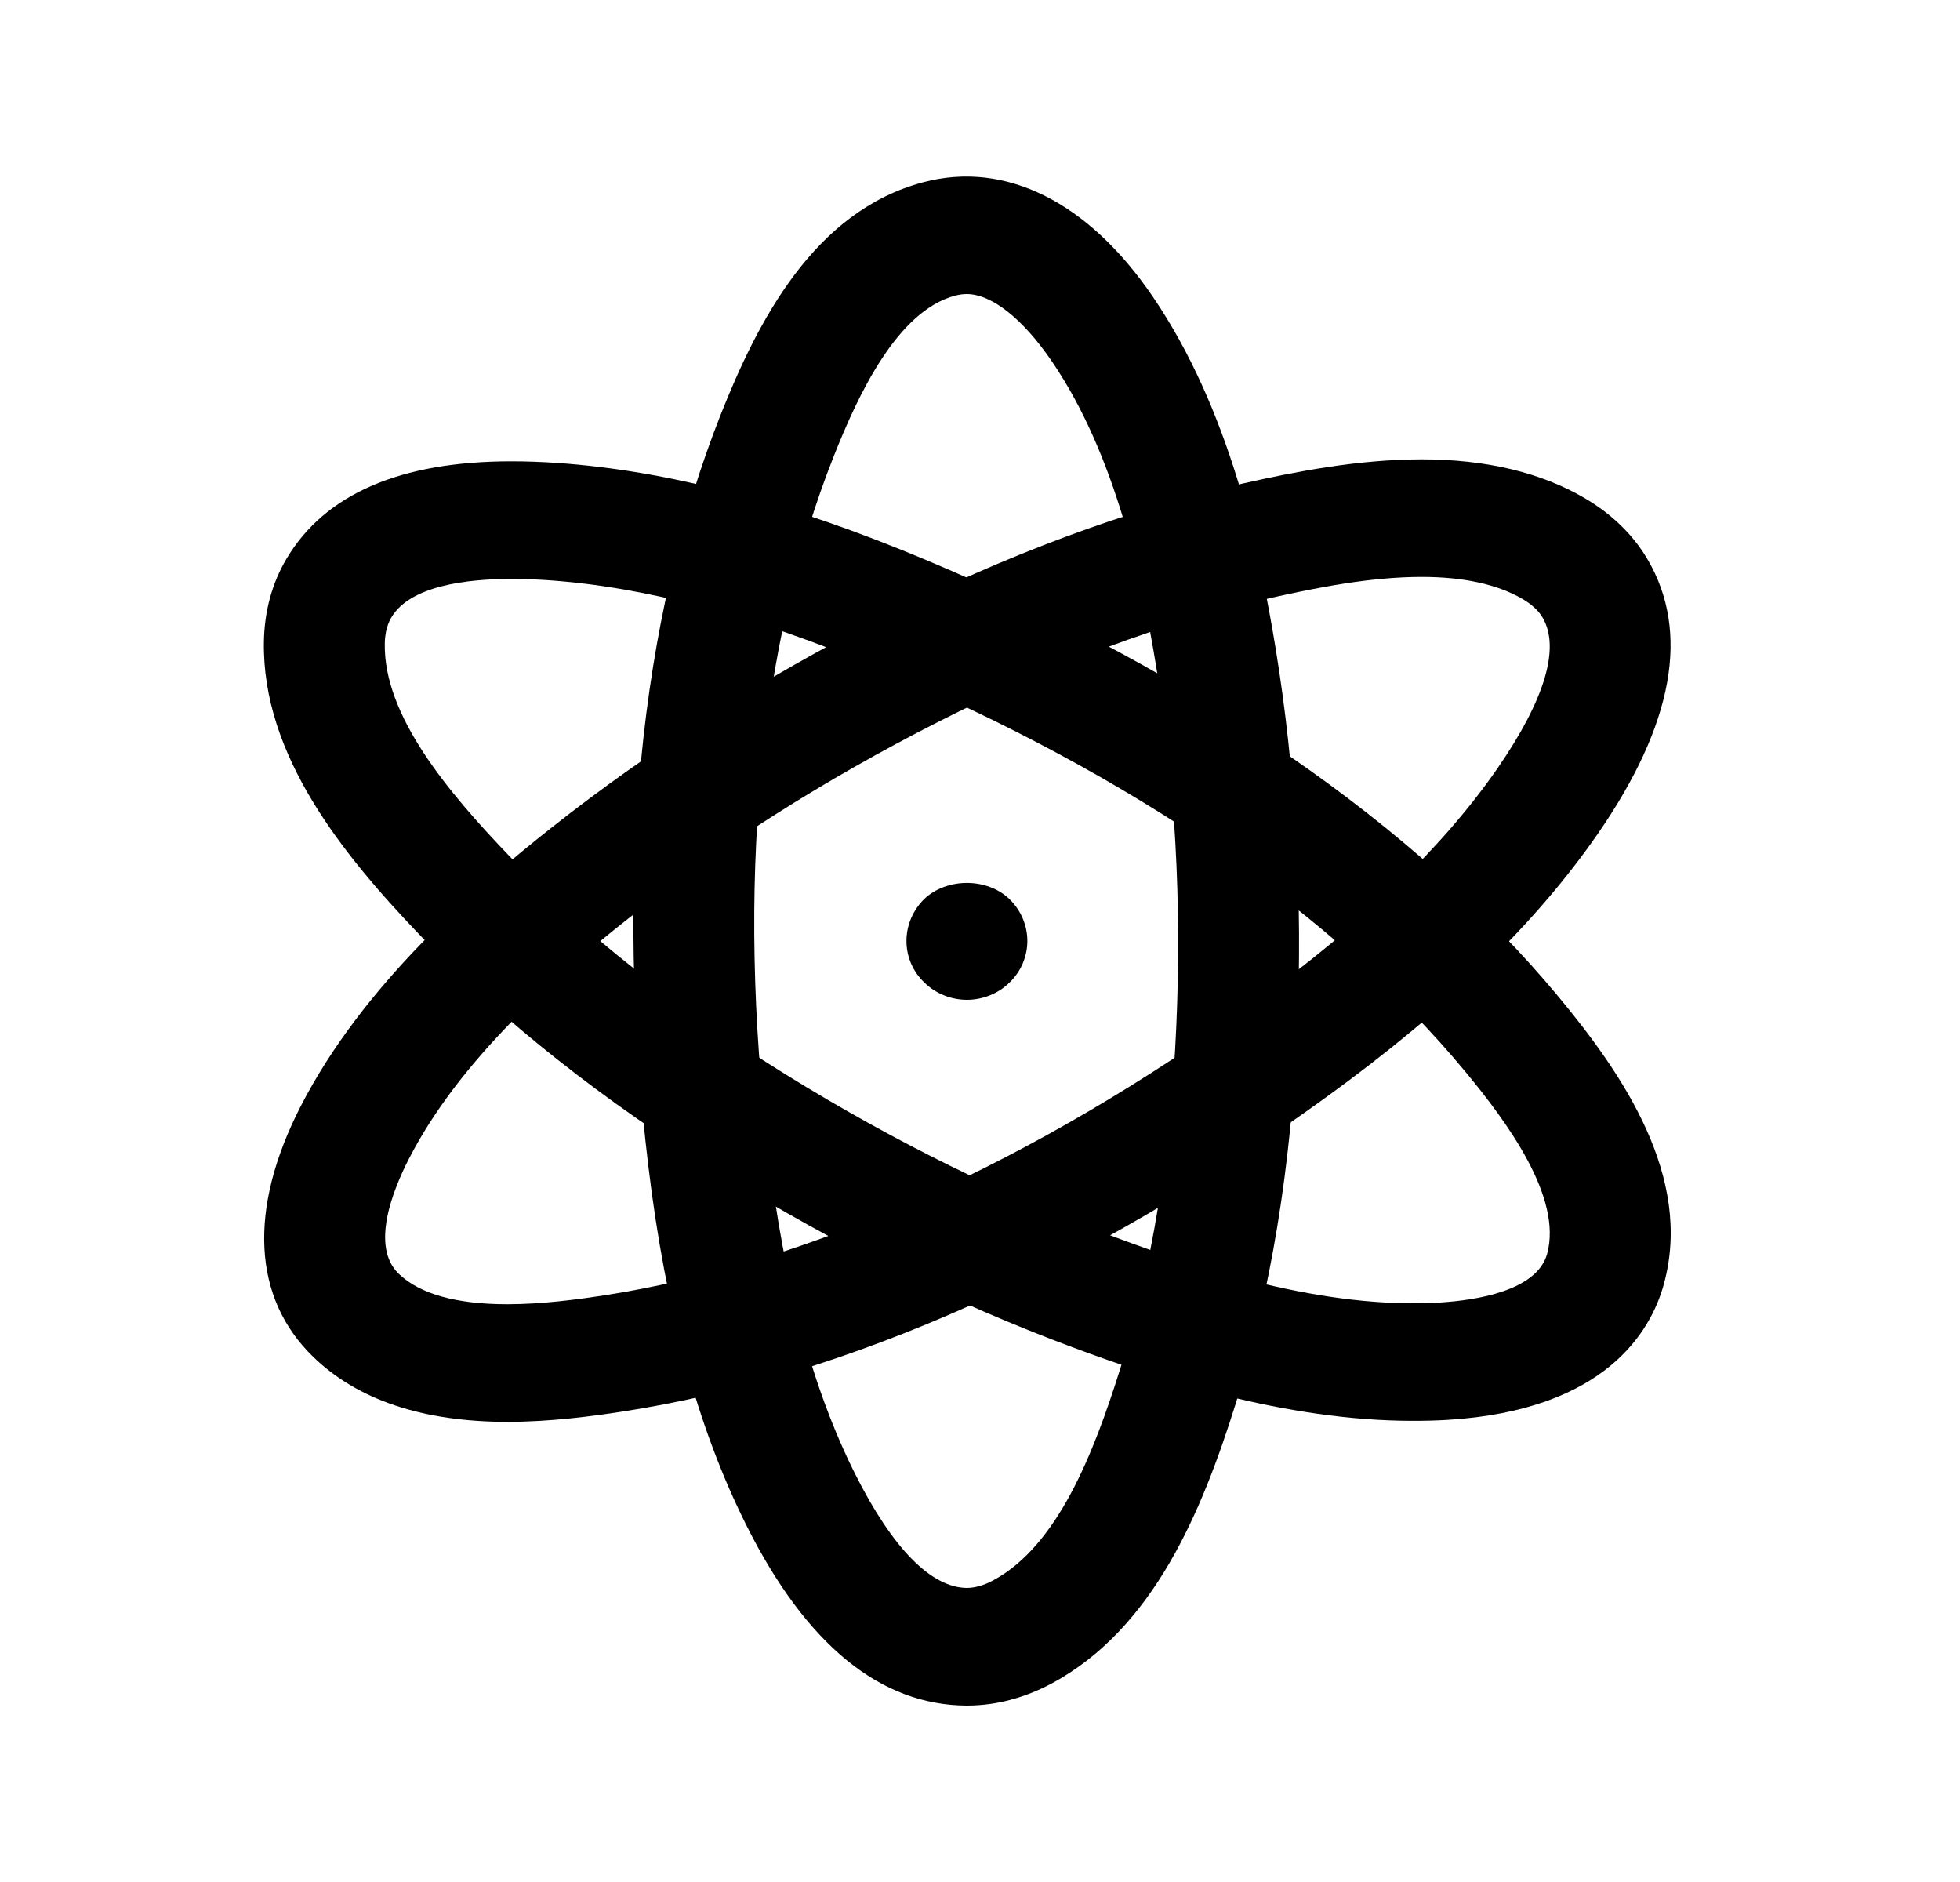 <svg width="25" height="24" viewBox="0 0 25 24" fill="none" xmlns="http://www.w3.org/2000/svg">
<path d="M18.019 18.119C16.391 18.119 14.769 17.586 13.691 17.185C12.172 16.62 10.663 15.876 9.207 14.975C7.696 14.04 6.406 13.02 5.374 11.944C4.367 10.895 3.341 9.627 3.366 8.182C3.373 7.793 3.47 7.437 3.654 7.126C4.143 6.301 5.107 5.883 6.521 5.883C6.723 5.883 6.918 5.891 7.098 5.903C8.515 6 10.055 6.404 11.807 7.139C15.268 8.593 18.059 10.52 19.88 12.712C20.701 13.701 21.596 15.011 21.223 16.374C21.061 16.968 20.486 17.984 18.463 18.107C18.316 18.116 18.167 18.119 18.019 18.119ZM6.521 7.383C5.956 7.383 5.231 7.468 4.991 7.875C4.925 7.986 4.909 8.117 4.908 8.208C4.892 9.119 5.704 10.091 6.501 10.921C7.444 11.904 8.633 12.843 10.035 13.71C11.403 14.557 12.819 15.255 14.242 15.784C15.288 16.174 16.889 16.7 18.367 16.61C18.822 16.582 19.603 16.464 19.734 15.989C19.93 15.27 19.227 14.312 18.681 13.655C17.016 11.65 14.428 9.873 11.196 8.516C9.606 7.849 8.231 7.484 6.99 7.399C6.844 7.389 6.686 7.383 6.521 7.383Z" fill="black"/>
<path d="M6.471 18.132C5.395 18.132 4.562 17.853 3.996 17.304C3.221 16.554 3.163 15.42 3.833 14.112C4.627 12.563 6.043 11.338 7.038 10.552C8.299 9.556 9.715 8.657 11.248 7.878C12.83 7.074 14.382 6.498 15.861 6.164C16.533 6.013 17.329 5.858 18.134 5.858C18.951 5.858 19.652 6.024 20.214 6.353C20.554 6.552 20.83 6.819 21.011 7.127C21.561 8.056 21.347 9.237 20.377 10.637C19.585 11.78 18.456 12.876 16.922 13.987C13.903 16.176 10.792 17.564 7.927 18.003C7.568 18.058 7.026 18.132 6.471 18.132ZM18.134 7.357C17.484 7.357 16.797 7.493 16.21 7.625C14.858 7.93 13.428 8.463 11.962 9.208C10.521 9.94 9.191 10.784 8.011 11.716C7.126 12.415 5.873 13.493 5.214 14.781C5.011 15.177 4.724 15.893 5.084 16.242C5.351 16.5 5.817 16.632 6.472 16.632C6.918 16.632 7.379 16.569 7.687 16.522C10.306 16.12 13.182 14.828 16.003 12.784C17.393 11.775 18.407 10.799 19.1 9.799C19.704 8.925 19.904 8.26 19.675 7.874C19.625 7.788 19.537 7.707 19.421 7.639C19.101 7.452 18.668 7.357 18.134 7.357Z" fill="black"/>
<path d="M12.333 21.75C12.332 21.75 12.331 21.75 12.33 21.75C11.23 21.745 10.286 20.976 9.525 19.461C8.903 18.223 8.493 16.722 8.27 14.874C7.832 11.233 8.151 7.918 9.193 5.286C9.664 4.099 10.382 2.691 11.781 2.323C12.822 2.049 13.878 2.57 14.704 3.783C15.685 5.223 16.068 7.03 16.27 8.264C16.526 9.826 16.619 11.47 16.545 13.147C16.469 14.884 16.206 16.481 15.764 17.892C15.334 19.265 14.718 20.764 13.42 21.465C13.071 21.652 12.707 21.749 12.337 21.75C12.336 21.75 12.334 21.75 12.333 21.75ZM12.33 3.75C12.282 3.75 12.234 3.757 12.183 3.77C11.445 3.965 10.944 5.035 10.632 5.825C9.679 8.23 9.392 11.3 9.802 14.7C10.003 16.377 10.366 17.719 10.91 18.802C11.384 19.745 11.876 20.246 12.333 20.25C12.44 20.249 12.553 20.216 12.671 20.152C13.489 19.711 13.948 18.54 14.289 17.454C14.693 16.164 14.934 14.694 15.004 13.083C15.074 11.505 14.987 9.963 14.747 8.499C14.567 7.404 14.234 5.808 13.418 4.61C13.046 4.064 12.649 3.75 12.33 3.75Z" fill="black"/>
<path d="M12.333 12.75C12.133 12.75 11.932 12.671 11.79 12.529C11.643 12.39 11.562 12.199 11.562 12C11.562 11.801 11.643 11.61 11.786 11.467C12.075 11.19 12.592 11.19 12.877 11.467C13.023 11.61 13.104 11.801 13.104 12C13.104 12.195 13.023 12.39 12.877 12.529C12.734 12.671 12.534 12.75 12.333 12.75Z" fill="black"/>
</svg>
